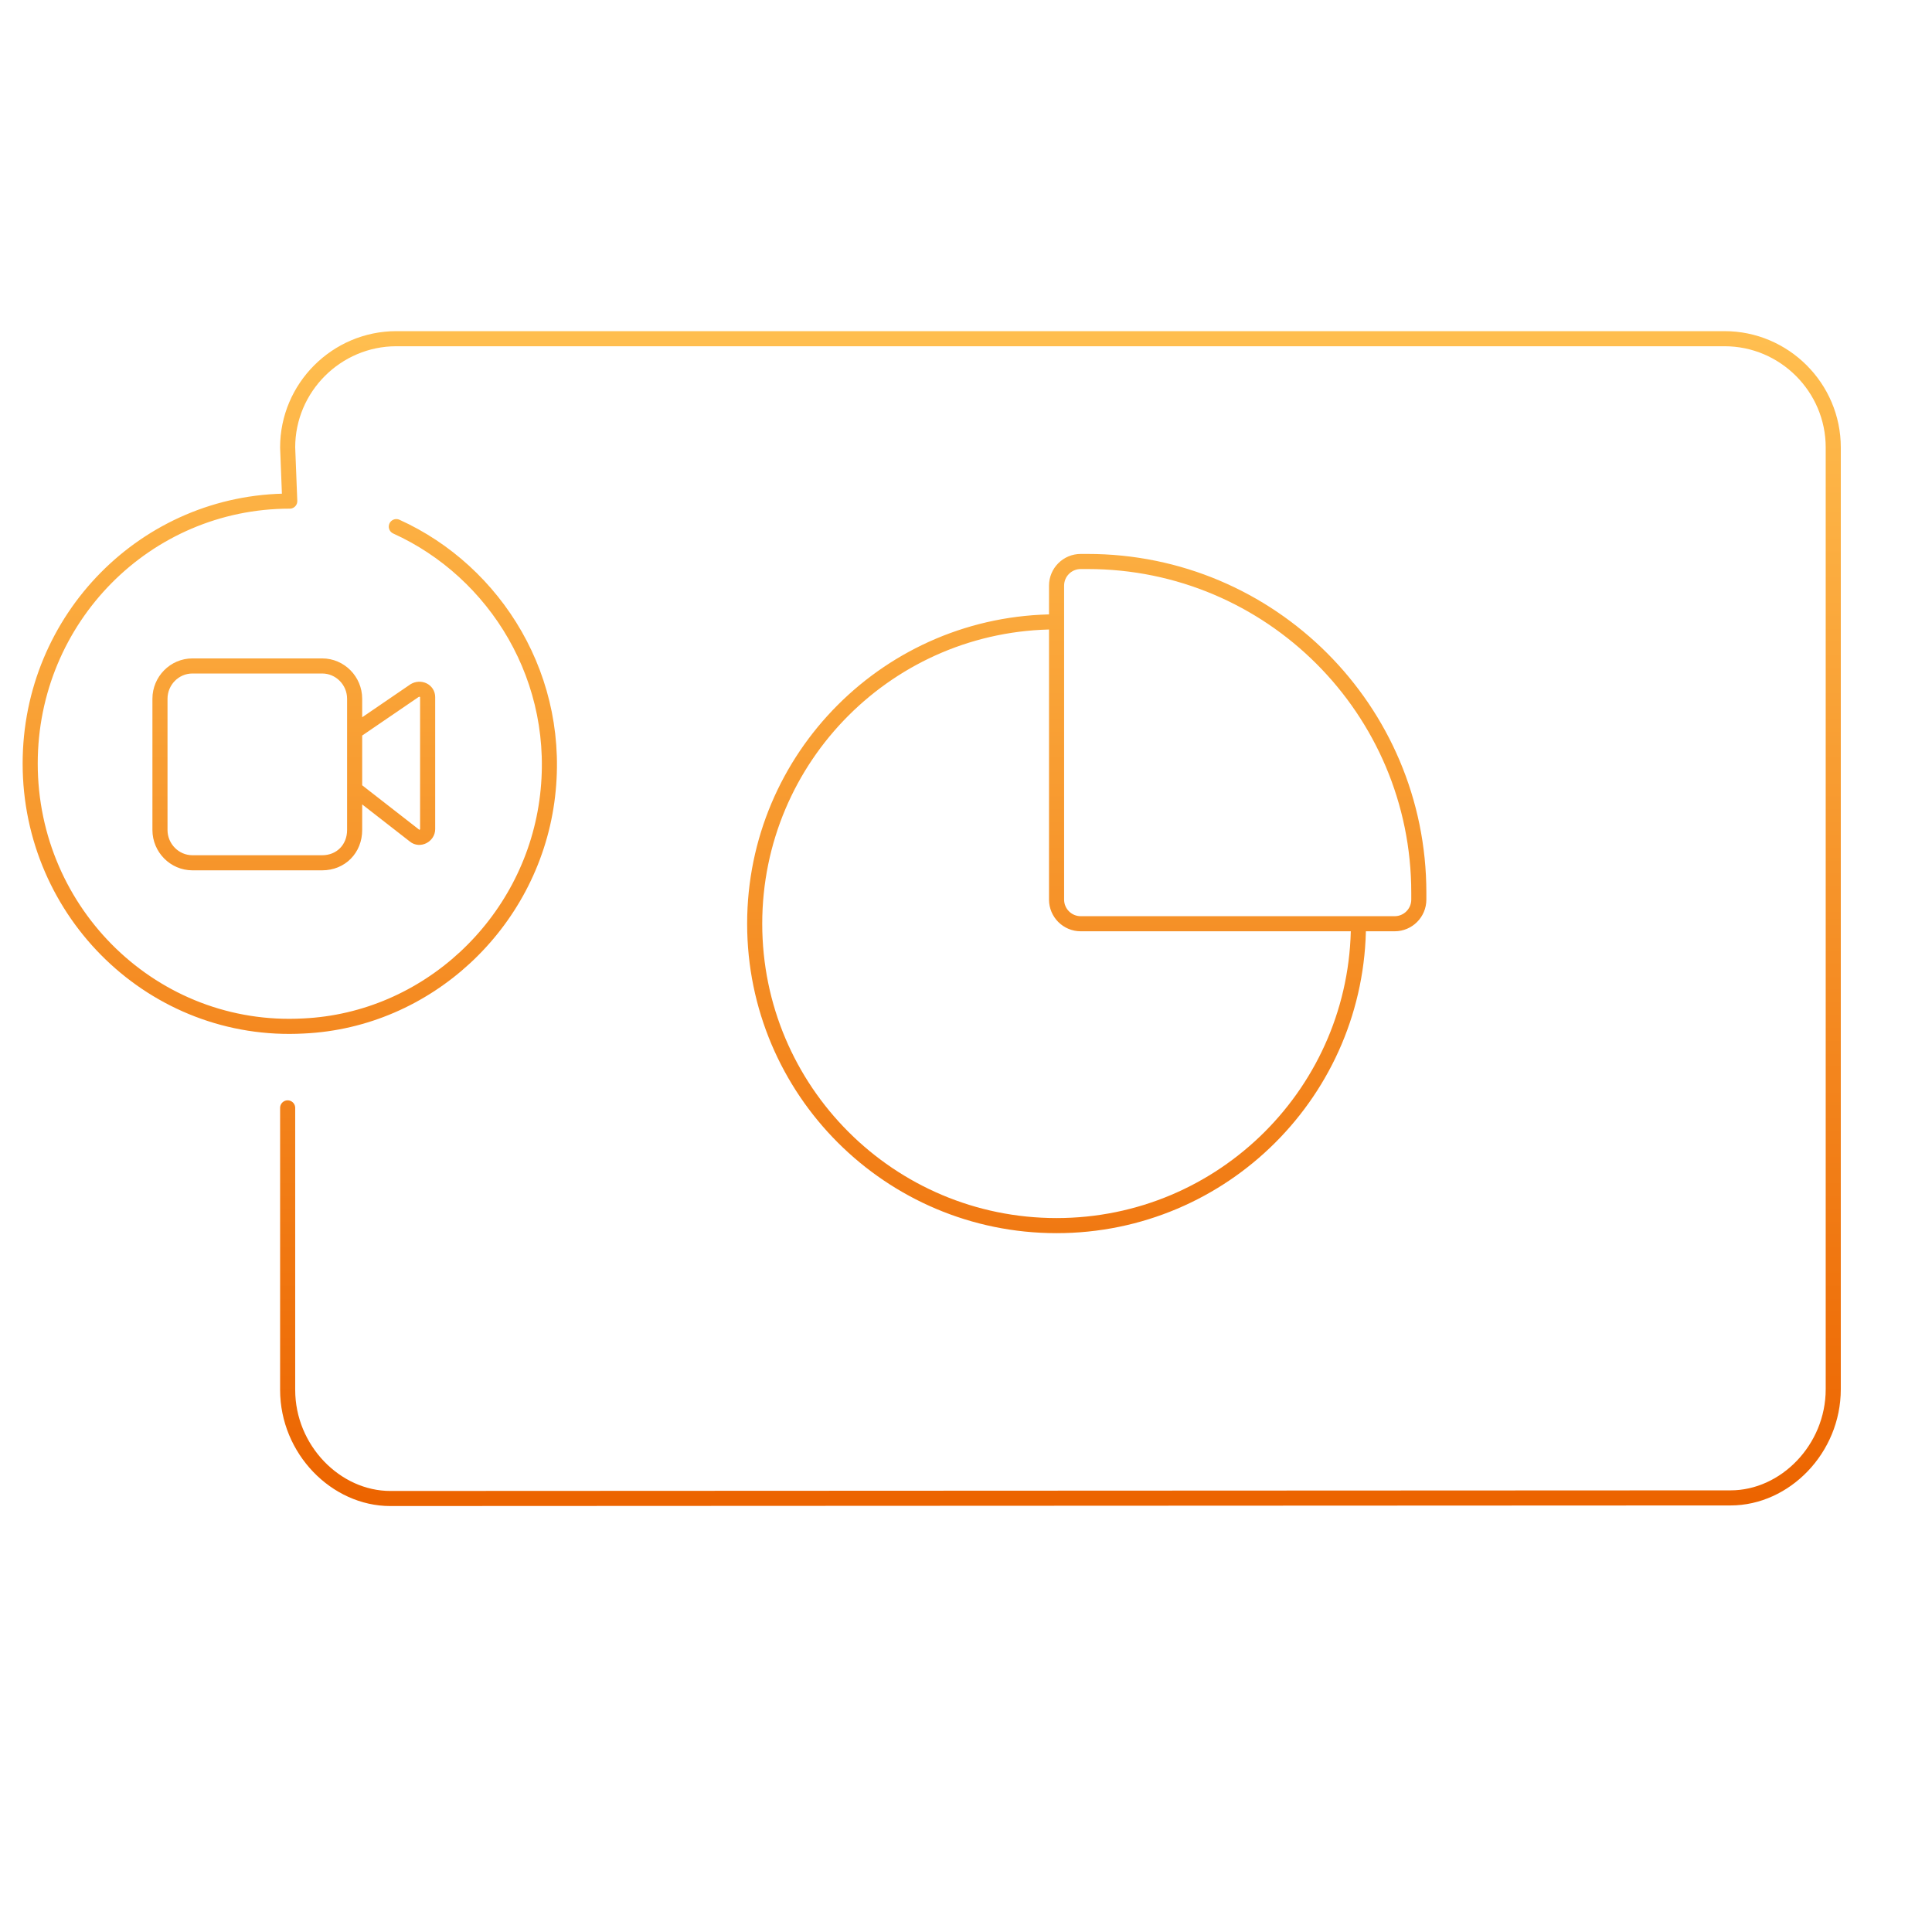 <svg width="320" height="320" viewBox="0 0 320 320" fill="none" xmlns="http://www.w3.org/2000/svg">
<path d="M47.644 183.5V230.199C47.644 240.099 55.644 248.199 64.644 248.199L286.644 248.099C295.644 248.099 303.644 239.999 303.644 230.099V74.099C303.644 64.199 295.544 56.099 285.644 56.099H65.644C55.744 56.099 47.644 64.199 47.644 74.099L47.991 83C24.212 83 5 102.424 5 126.467C5 151.325 25.555 171.293 50.275 169.934C70.696 168.984 87.758 153.091 90.579 132.716C93.359 112.578 82.064 94.66 65.644 87.226M225 153C225 180.614 202.614 203 175 203C147.386 203 125 180.614 125 153C125 125.386 147.386 103 175 103M58.739 121.17L68.681 114.378C69.621 113.834 70.83 114.378 70.83 115.465V137.334C70.83 138.421 69.487 139.1 68.681 138.421L58.739 130.678V121.17ZM53.365 142.903H31.869C28.914 142.903 26.496 140.458 26.496 137.47V115.736C26.496 112.748 28.914 110.303 31.869 110.303H53.365C56.321 110.303 58.739 112.748 58.739 115.736V137.47C58.739 140.594 56.455 142.903 53.365 142.903ZM180.143 93H179C176.791 93 175 94.791 175 97V149C175 151.209 176.791 153 179 153H231C233.209 153 235 151.209 235 149V147.857C235 117.56 210.44 93 180.143 93Z" stroke="url(#paint0_linear_4_419)" stroke-width="2.5" stroke-miterlimit="10" stroke-linecap="round" stroke-linejoin="round"/>
<defs>
<linearGradient id="paint0_linear_4_419" x1="154.322" y1="56.099" x2="154.322" y2="248.199" gradientUnits="userSpaceOnUse">
<stop stop-color="#FFBE4F"/>
<stop offset="1" stop-color="#EC6400"/>
</linearGradient>
</defs>
</svg>
